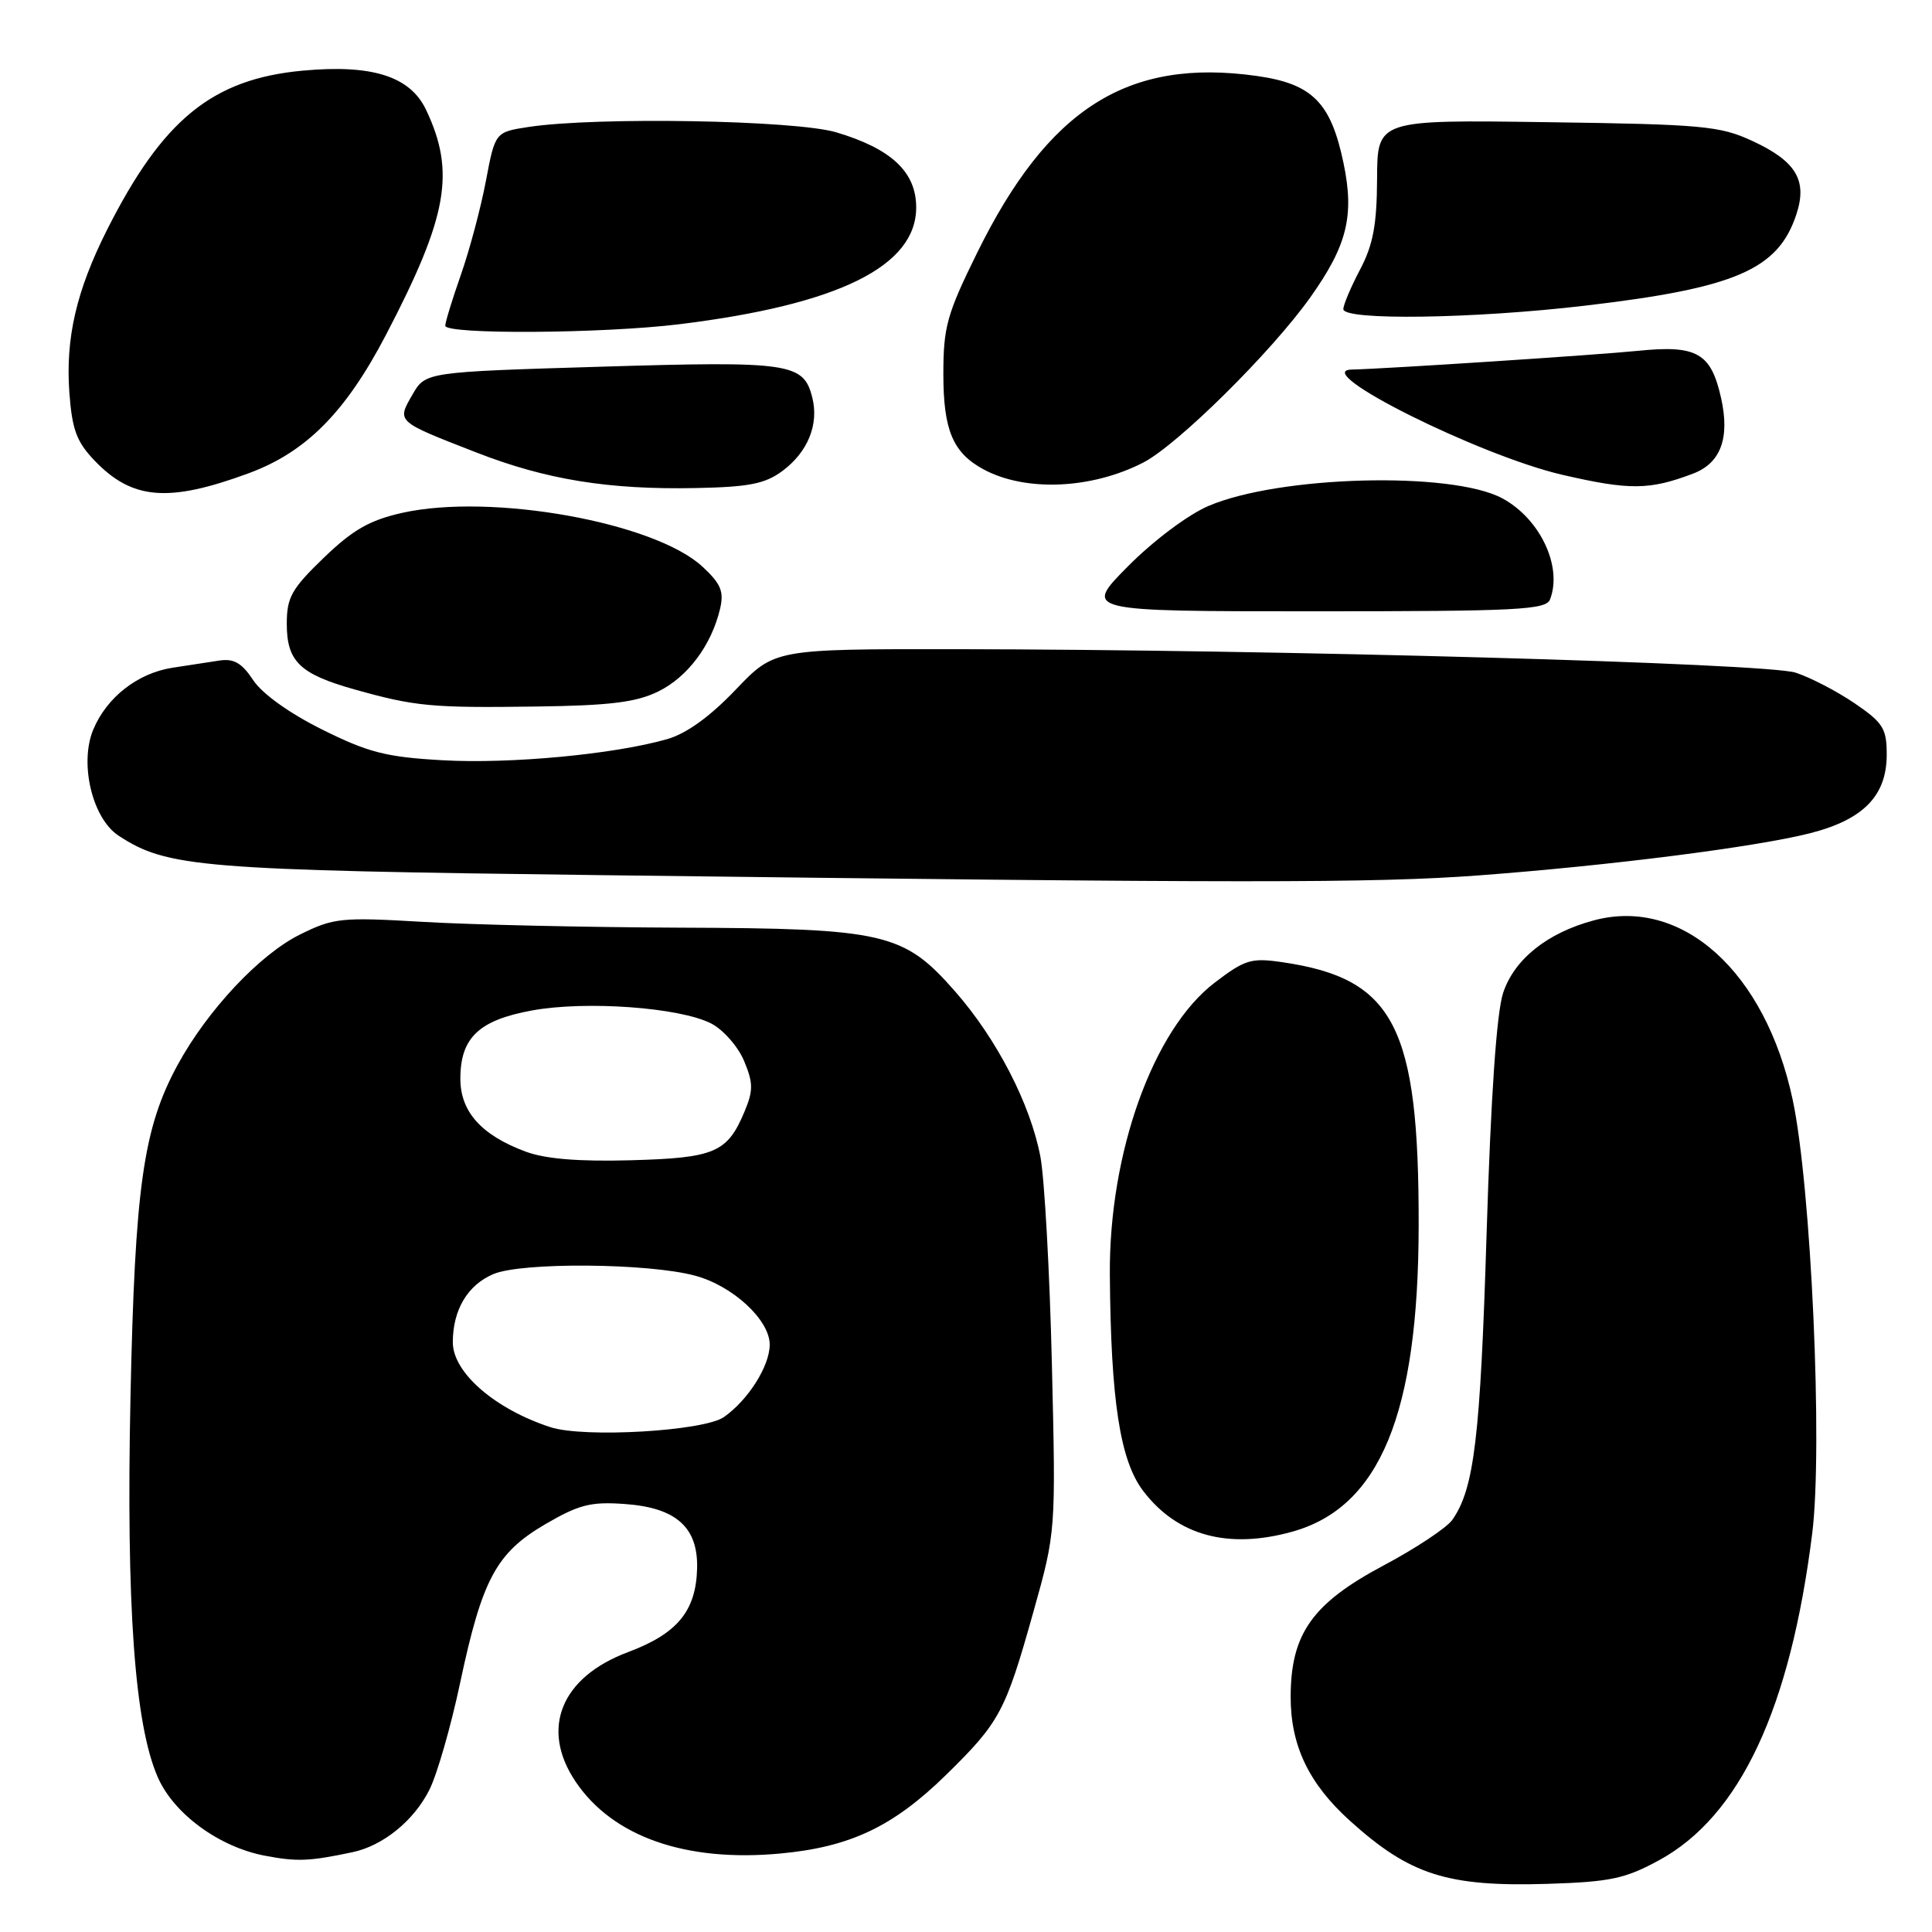 <?xml version="1.0" encoding="UTF-8" standalone="no"?>
<!DOCTYPE svg PUBLIC "-//W3C//DTD SVG 1.1//EN" "http://www.w3.org/Graphics/SVG/1.1/DTD/svg11.dtd" >
<svg xmlns="http://www.w3.org/2000/svg" xmlns:xlink="http://www.w3.org/1999/xlink" version="1.1" viewBox="0 0 256 256">
 <g >
 <path fill="currentColor"
d=" M 219.82 246.50 C 230.56 240.66 237.22 226.43 240.13 203.17 C 241.55 191.76 239.99 157.22 237.54 145.72 C 233.92 128.75 222.88 118.80 211.17 121.96 C 205.02 123.61 200.66 127.10 199.18 131.54 C 198.31 134.14 197.55 145.14 196.98 163.50 C 196.15 190.54 195.34 197.25 192.44 201.39 C 191.70 202.44 187.59 205.17 183.30 207.45 C 173.89 212.46 171.04 216.49 171.02 224.79 C 171.00 231.27 173.41 236.33 178.87 241.26 C 186.83 248.45 191.79 250.03 205.07 249.62 C 213.35 249.36 215.34 248.94 219.82 246.50 Z  M 46.69 245.43 C 50.74 244.58 54.83 241.27 56.89 237.17 C 57.91 235.15 59.74 228.79 60.96 223.03 C 63.89 209.23 65.75 205.77 72.26 201.96 C 76.72 199.36 78.29 198.96 82.81 199.29 C 89.61 199.78 92.51 202.38 92.37 207.84 C 92.22 213.48 89.74 216.48 83.20 218.92 C 74.32 222.25 71.56 229.08 76.27 236.08 C 81.19 243.38 90.85 246.77 103.40 245.60 C 112.66 244.74 118.34 242.04 125.33 235.21 C 132.48 228.20 133.21 226.85 136.93 213.58 C 139.91 202.96 139.91 202.96 139.38 180.73 C 139.09 168.50 138.40 156.15 137.86 153.28 C 136.54 146.30 132.07 137.64 126.54 131.35 C 119.73 123.59 117.24 123.02 90.07 122.92 C 77.66 122.87 62.33 122.53 56.00 122.15 C 45.21 121.52 44.21 121.62 39.75 123.83 C 34.41 126.47 27.49 133.85 23.54 141.10 C 18.98 149.48 17.88 157.23 17.29 185.09 C 16.71 212.75 17.84 228.51 20.91 235.50 C 23.04 240.35 29.02 244.73 35.09 245.89 C 39.36 246.70 40.96 246.64 46.69 245.43 Z  M 171.22 202.96 C 182.84 199.73 187.95 187.36 187.98 162.39 C 188.02 136.00 184.74 129.66 169.94 127.50 C 165.80 126.89 164.97 127.14 160.95 130.21 C 152.80 136.42 146.94 152.75 147.06 168.91 C 147.19 185.60 148.41 193.53 151.48 197.56 C 155.99 203.48 162.72 205.32 171.22 202.96 Z  M 196.00 115.99 C 213.36 114.69 232.62 112.24 239.83 110.41 C 246.91 108.61 250.00 105.44 250.00 99.99 C 250.00 96.53 249.53 95.77 245.75 93.19 C 243.41 91.60 239.89 89.77 237.93 89.13 C 234.10 87.88 168.78 86.06 126.56 86.02 C 102.62 86.00 102.62 86.00 97.46 91.41 C 94.07 94.96 90.96 97.21 88.40 97.94 C 81.38 99.95 67.67 101.24 58.69 100.74 C 51.16 100.32 48.83 99.72 42.69 96.67 C 38.33 94.50 34.73 91.92 33.54 90.11 C 32.03 87.83 30.98 87.23 29.04 87.53 C 27.64 87.74 24.86 88.17 22.85 88.48 C 18.23 89.20 14.15 92.39 12.36 96.67 C 10.49 101.15 12.23 108.45 15.71 110.73 C 22.14 114.94 26.45 115.30 79.50 115.96 C 164.74 117.03 181.95 117.04 196.00 115.99 Z  M 87.23 91.62 C 91.12 89.71 94.27 85.50 95.41 80.68 C 95.95 78.39 95.53 77.36 93.12 75.12 C 86.80 69.21 65.11 65.31 53.28 67.96 C 48.97 68.93 46.75 70.20 42.90 73.91 C 38.63 78.03 38.00 79.15 38.00 82.66 C 38.00 87.65 39.73 89.32 47.00 91.36 C 55.01 93.61 57.19 93.81 71.00 93.62 C 80.83 93.49 84.30 93.06 87.23 91.62 Z  M 205.39 79.42 C 207.07 75.06 204.05 68.70 199.04 66.02 C 192.31 62.42 169.46 63.03 160.11 67.05 C 157.39 68.22 152.81 71.66 149.45 75.05 C 143.56 81.00 143.56 81.00 174.17 81.00 C 201.17 81.00 204.86 80.81 205.39 79.42 Z  M 32.92 62.72 C 40.56 59.91 45.79 54.64 51.17 44.32 C 59.33 28.67 60.37 22.80 56.46 14.56 C 54.35 10.11 49.32 8.51 40.12 9.36 C 28.13 10.47 21.56 15.82 14.16 30.50 C 10.12 38.54 8.67 44.79 9.19 52.01 C 9.55 56.93 10.15 58.54 12.53 61.03 C 17.51 66.23 22.30 66.63 32.92 62.72 Z  M 103.68 62.40 C 107.05 59.89 108.53 56.24 107.63 52.67 C 106.48 48.09 104.72 47.83 79.65 48.59 C 56.37 49.29 56.37 49.29 54.64 52.31 C 52.57 55.91 52.47 55.81 63.13 59.96 C 72.36 63.56 80.65 64.90 92.18 64.67 C 99.26 64.53 101.38 64.11 103.68 62.40 Z  M 151.51 61.28 C 156.05 58.93 168.47 46.65 173.61 39.42 C 178.50 32.54 179.48 28.61 178.03 21.64 C 176.35 13.57 173.90 11.10 166.50 10.06 C 149.42 7.67 138.90 14.34 129.45 33.55 C 125.47 41.63 125.00 43.33 125.00 49.57 C 125.00 56.99 126.26 59.99 130.30 62.18 C 135.87 65.20 144.65 64.82 151.51 61.28 Z  M 224.33 62.76 C 228.01 61.37 229.24 58.04 228.05 52.73 C 226.71 46.75 224.84 45.69 217.00 46.49 C 211.56 47.04 183.74 48.86 179.10 48.97 C 173.47 49.10 196.01 60.36 207.00 62.91 C 215.91 64.97 218.57 64.95 224.33 62.76 Z  M 90.03 42.96 C 111.08 40.37 121.40 35.29 121.40 27.49 C 121.40 22.79 118.12 19.71 110.80 17.53 C 105.36 15.92 79.03 15.46 70.06 16.82 C 65.61 17.50 65.61 17.50 64.38 24.00 C 63.70 27.58 62.21 33.16 61.07 36.41 C 59.93 39.66 59.00 42.69 59.00 43.16 C 59.00 44.34 79.86 44.21 90.03 42.96 Z  M 210.05 40.50 C 229.99 38.16 235.62 35.72 238.03 28.40 C 239.52 23.89 237.99 21.35 232.16 18.66 C 227.90 16.69 225.55 16.47 205.00 16.19 C 182.50 15.87 182.50 15.87 182.47 23.69 C 182.44 29.78 181.95 32.43 180.22 35.71 C 179.00 38.03 178.00 40.39 178.00 40.96 C 178.00 42.49 195.28 42.24 210.05 40.50 Z  M 72.94 189.11 C 65.57 186.71 60.00 181.87 60.00 177.86 C 60.00 173.56 61.97 170.26 65.38 168.82 C 69.15 167.23 85.90 167.36 92.09 169.03 C 97.10 170.37 102.00 174.91 101.99 178.17 C 101.99 181.01 99.13 185.52 95.92 187.77 C 93.26 189.63 77.40 190.56 72.94 189.11 Z  M 69.66 152.60 C 63.79 150.42 61.00 147.31 61.00 142.94 C 61.00 137.51 63.44 135.18 70.50 133.89 C 77.66 132.58 90.10 133.49 94.24 135.62 C 95.84 136.45 97.80 138.68 98.59 140.57 C 99.81 143.49 99.82 144.49 98.67 147.25 C 96.38 152.73 94.75 153.43 83.62 153.74 C 76.70 153.93 72.28 153.57 69.66 152.60 Z "/>
</g>
</svg>